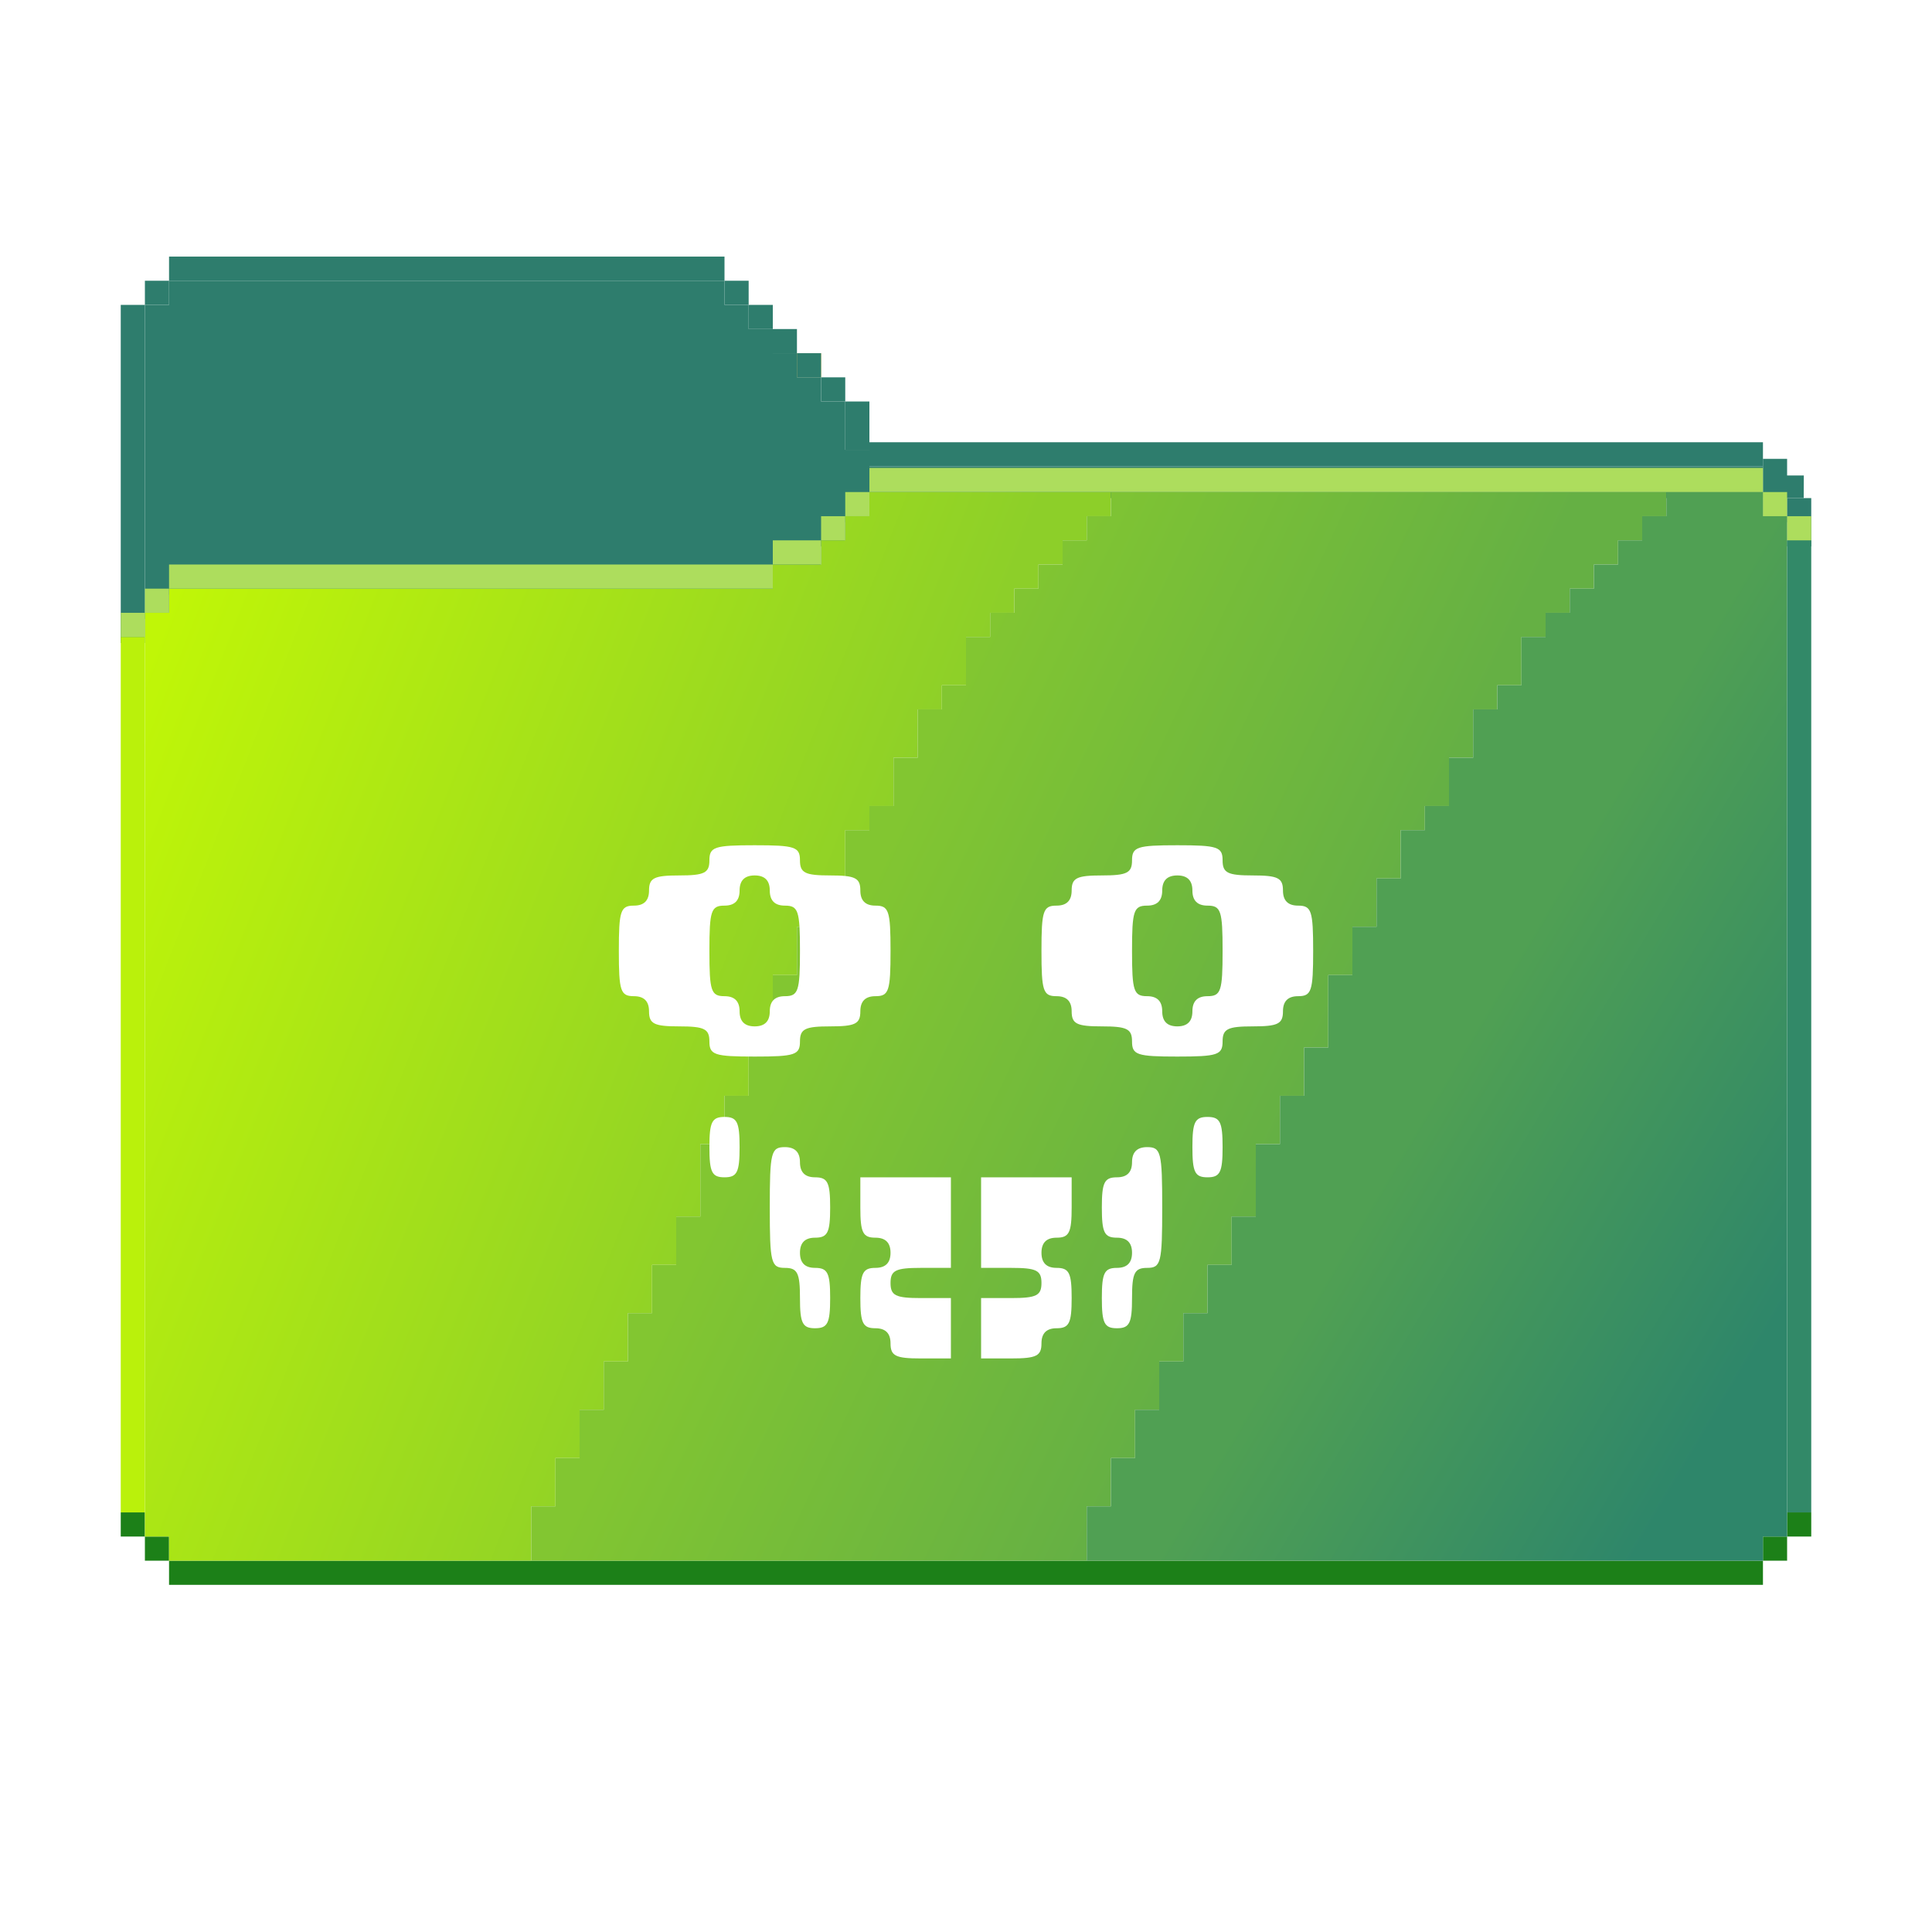 <svg width="256" height="256" viewBox="0 0 256 256" fill="none" xmlns="http://www.w3.org/2000/svg">
<rect x="105.6" y="46.8" width="3.2" height="3.2" fill="#F9C63C"/>
<rect x="233.6" y="203.6" width="3.2" height="3.2" fill="#1C8018"/>
<rect x="236.8" y="200.4" width="3.2" height="3.2" fill="#1C8018"/>
<rect x="22.4" y="206.8" width="211.2" height="3.2" fill="#1C8018"/>
<rect x="19.2" y="203.6" width="3.2" height="3.2" fill="#1C8018"/>
<rect x="16" y="200.4" width="3.2" height="3.2" fill="#1C8018"/>
<rect x="22.4" y="34" width="73.6" height="3.2" fill="#2E7D6D"/>
<rect x="96" y="37.2" width="3.2" height="3.2" fill="#2E7D6D"/>
<rect x="99.2" y="40.4" width="3.2" height="3.2" fill="#2E7D6D"/>
<rect x="102.4" y="43.6" width="3.2" height="3.2" fill="#2E7D6D"/>
<rect x="105.6" y="46.8" width="3.2" height="3.2" fill="#2E7D6D"/>
<rect x="108.8" y="50" width="3.2" height="3.2" fill="#2E7D6D"/>
<path d="M236.8 60.8H233.6V66H236.8L239 66L239.015 63H236.8V60.8Z" fill="#2E7D6D"/>
<rect x="115.2" y="58.6" width="118.4" height="3.2" fill="#2E7D6D"/>
<rect x="112" y="53.2" width="3.2" height="6.4" fill="#2E7D6D"/>
<rect x="236.8" y="66" width="3.2" height="6.4" fill="#2E7D6D"/>
<rect x="16" y="40.4" width="3.2" height="44.8" fill="#2E7D6D"/>
<path d="M19.2 40.4H22.4V37.2H96V40.4H99.2V43.6H102.4V46.8H105.6V50H108.8V53.2H112V59.6H115.2V61.8H233.6V66H236.8V69.2H233.6V66H115.2V69.2H112V72.4H108.8V75.6H102.4V78.8H22.4V82H19.2V40.4Z" fill="#2E7D6D"/>
<path d="M22.4 203.6V206.8H70.4V199.6H73.6V193.2H76.8V186.8H80V180.4H83.2V174H86.4V167.6H89.6V161.2H92.8V151.6H96V145.2H99.2V138.8H102.4V129.2H105.6V122.8H108.8V116.4H112V110H115.2V106.8H118.4V100.4H121.6V94H124.8V90.8H128V84.4H131.2V81.2H134.4V78H137.6V74.8H140.8V71.6H144V68.4H147.2V65.2H115.2V68.4H112V71.6H108.8V74.8H102.4V78H22.4V81.2H19.2V203.6H22.4Z" fill="url(#paint0_linear_682_16605)"/>
<path d="M220.8 68.4V65.2H147.2V68.4H144V71.6H140.8V74.8H137.6V78H134.4V81.2H131.2V84.4H128V90.8H124.8V94H121.6V100.4H118.4V106.8H115.2V110H112V116.4H108.8V122.8H105.6V129.2H102.4V138.8H99.2V145.2H96V151.6H92.8V161.2H89.6V167.6H86.4V174H83.2V180.4H80V186.8H76.8V193.2H73.6V199.6H70.4V206.8H144V199.6H147.2V193.2H150.4V186.8H153.6V180.4H156.8V174H160V167.6H163.2V161.2H166.4V151.6H169.6V145.2H172.8V138.8H176V129.2H179.2V122.8H182.4V116.4H185.6V110H188.8V106.8H192V100.4H195.2V94H198.4V90.8H201.6V84.4H204.8V81.2H208V78H211.2V74.8H214.4V71.6H217.6V68.4H220.8Z" fill="url(#paint1_linear_682_16605)"/>
<path d="M220.8 68.4V65.2H233.6V68.4H236.8V203.6H233.6V206.8H144V199.6H147.2V193.2H150.4V186.8H153.6V180.4H156.8V174H160V167.6H163.2V161.2H166.4V151.6H169.6V145.2H172.8V138.8H176V129.2H179.2V122.8H182.4V116.4H185.6V110H188.8V106.8H192V100.4H195.2V94H198.4V90.8H201.6V84.4H204.8V81.2H208V78H211.2V74.8H214.4V71.6H217.6V68.4H220.8Z" fill="url(#paint2_linear_682_16605)"/>
<path d="M236.8 71.6H240V200.4H236.8V71.6Z" fill="#328968"/>
<path d="M16 84.4H19.2V200.4H16V84.4Z" fill="#BAF10B"/>
<rect x="19.2" y="78" width="3.2" height="3.2" fill="#ADDD5D"/>
<rect x="112" y="65.2" width="3.2" height="3.2" fill="#ADDD5D"/>
<rect x="108.8" y="68.4" width="3.2" height="3.2" fill="#ADDD5D"/>
<rect x="102.4" y="71.6" width="6.4" height="3.2" fill="#ADDD5D"/>
<rect x="22.4" y="74.8" width="80" height="3.2" fill="#ADDD5D"/>
<rect x="115.2" y="62" width="118.4" height="3.2" fill="#ADDD5D"/>
<rect x="233.6" y="65.2" width="3.2" height="3.2" fill="#ADDD5D"/>
<rect x="236.8" y="68.4" width="3.2" height="3.2" fill="#ADDD5D"/>
<rect x="16" y="81.2" width="3.2" height="3.2" fill="#ADDD5D"/>
<rect x="19.2" y="37.2" width="3.2" height="3.2" fill="#2E7D6D"/>
<g filter="url(#filter0_d_682_16605)">
<path fill-rule="evenodd" clip-rule="evenodd" d="M94 110C94 111.667 93.333 112 90 112C86.667 112 86 112.333 86 114C86 115.333 85.333 116 84 116C82.222 116 82 116.667 82 122C82 127.333 82.222 128 84 128C85.333 128 86 128.667 86 130C86 131.667 86.667 132 90 132C93.333 132 94 132.333 94 134C94 135.778 94.667 136 100 136C105.333 136 106 135.778 106 134C106 132.333 106.667 132 110 132C113.333 132 114 131.667 114 130C114 128.667 114.667 128 116 128C117.778 128 118 127.333 118 122C118 116.667 117.778 116 116 116C114.667 116 114 115.333 114 114C114 112.333 113.333 112 110 112C106.667 112 106 111.667 106 110C106 108.222 105.333 108 100 108C94.667 108 94 108.222 94 110ZM150 110C150 111.667 149.333 112 146 112C142.667 112 142 112.333 142 114C142 115.333 141.333 116 140 116C138.222 116 138 116.667 138 122C138 127.333 138.222 128 140 128C141.333 128 142 128.667 142 130C142 131.667 142.667 132 146 132C149.333 132 150 132.333 150 134C150 135.778 150.667 136 156 136C161.333 136 162 135.778 162 134C162 132.333 162.667 132 166 132C169.333 132 170 131.667 170 130C170 128.667 170.667 128 172 128C173.778 128 174 127.333 174 122C174 116.667 173.778 116 172 116C170.667 116 170 115.333 170 114C170 112.333 169.333 112 166 112C162.667 112 162 111.667 162 110C162 108.222 161.333 108 156 108C150.667 108 150 108.222 150 110ZM102 114C102 115.333 102.667 116 104 116C105.778 116 106 116.667 106 122C106 127.333 105.778 128 104 128C102.667 128 102 128.667 102 130C102 131.333 101.333 132 100 132C98.667 132 98 131.333 98 130C98 128.667 97.333 128 96 128C94.222 128 94 127.333 94 122C94 116.667 94.222 116 96 116C97.333 116 98 115.333 98 114C98 112.667 98.667 112 100 112C101.333 112 102 112.667 102 114ZM158 114C158 115.333 158.667 116 160 116C161.778 116 162 116.667 162 122C162 127.333 161.778 128 160 128C158.667 128 158 128.667 158 130C158 131.333 157.333 132 156 132C154.667 132 154 131.333 154 130C154 128.667 153.333 128 152 128C150.222 128 150 127.333 150 122C150 116.667 150.222 116 152 116C153.333 116 154 115.333 154 114C154 112.667 154.667 112 156 112C157.333 112 158 112.667 158 114ZM94 148C94 151.333 94.333 152 96 152C97.667 152 98 151.333 98 148C98 144.667 97.667 144 96 144C94.333 144 94 144.667 94 148ZM158 148C158 151.333 158.333 152 160 152C161.667 152 162 151.333 162 148C162 144.667 161.667 144 160 144C158.333 144 158 144.667 158 148ZM102 156C102 163.333 102.167 164 104 164C105.667 164 106 164.667 106 168C106 171.333 106.333 172 108 172C109.667 172 110 171.333 110 168C110 164.667 109.667 164 108 164C106.667 164 106 163.333 106 162C106 160.667 106.667 160 108 160C109.667 160 110 159.333 110 156C110 152.667 109.667 152 108 152C106.667 152 106 151.333 106 150C106 148.667 105.333 148 104 148C102.167 148 102 148.667 102 156ZM150 150C150 151.333 149.333 152 148 152C146.333 152 146 152.667 146 156C146 159.333 146.333 160 148 160C149.333 160 150 160.667 150 162C150 163.333 149.333 164 148 164C146.333 164 146 164.667 146 168C146 171.333 146.333 172 148 172C149.667 172 150 171.333 150 168C150 164.667 150.333 164 152 164C153.833 164 154 163.333 154 156C154 148.667 153.833 148 152 148C150.667 148 150 148.667 150 150ZM114 156C114 159.333 114.333 160 116 160C117.333 160 118 160.667 118 162C118 163.333 117.333 164 116 164C114.333 164 114 164.667 114 168C114 171.333 114.333 172 116 172C117.333 172 118 172.667 118 174C118 175.667 118.667 176 122 176H126V172V168H122C118.667 168 118 167.667 118 166C118 164.333 118.667 164 122 164H126V158V152H120H114V156ZM130 158V164H134C137.333 164 138 164.333 138 166C138 167.667 137.333 168 134 168H130V172V176H134C137.333 176 138 175.667 138 174C138 172.667 138.667 172 140 172C141.667 172 142 171.333 142 168C142 164.667 141.667 164 140 164C138.667 164 138 163.333 138 162C138 160.667 138.667 160 140 160C141.667 160 142 159.333 142 156V152H136H130V158Z" fill="white"/>
</g>
<defs>
<filter id="filter0_d_682_16605" x="78" y="108" width="100" height="76" filterUnits="userSpaceOnUse" color-interpolation-filters="sRGB">
<feFlood flood-opacity="0" result="BackgroundImageFix"/>
<feColorMatrix in="SourceAlpha" type="matrix" values="0 0 0 0 0 0 0 0 0 0 0 0 0 0 0 0 0 0 127 0" result="hardAlpha"/>
<feOffset dy="4"/>
<feGaussianBlur stdDeviation="2"/>
<feComposite in2="hardAlpha" operator="out"/>
<feColorMatrix type="matrix" values="0 0 0 0 0 0 0 0 0 0 0 0 0 0 0 0 0 0 0.25 0"/>
<feBlend mode="normal" in2="BackgroundImageFix" result="effect1_dropShadow_682_16605"/>
<feBlend mode="normal" in="SourceGraphic" in2="effect1_dropShadow_682_16605" result="shape"/>
</filter>
<linearGradient id="paint0_linear_682_16605" x1="22.5" y1="79.5" x2="118.5" y2="117" gradientUnits="userSpaceOnUse">
<stop stop-color="#C0F607"/>
<stop offset="1" stop-color="#8DCF29"/>
</linearGradient>
<linearGradient id="paint1_linear_682_16605" x1="123" y1="100" x2="180.5" y2="127" gradientUnits="userSpaceOnUse">
<stop stop-color="#82C631"/>
<stop offset="1" stop-color="#65B044"/>
</linearGradient>
<linearGradient id="paint2_linear_682_16605" x1="190" y1="144.5" x2="237" y2="172.5" gradientUnits="userSpaceOnUse">
<stop stop-color="#50A053"/>
<stop offset="1" stop-color="#2E866A"/>
</linearGradient>
</defs>
</svg>
